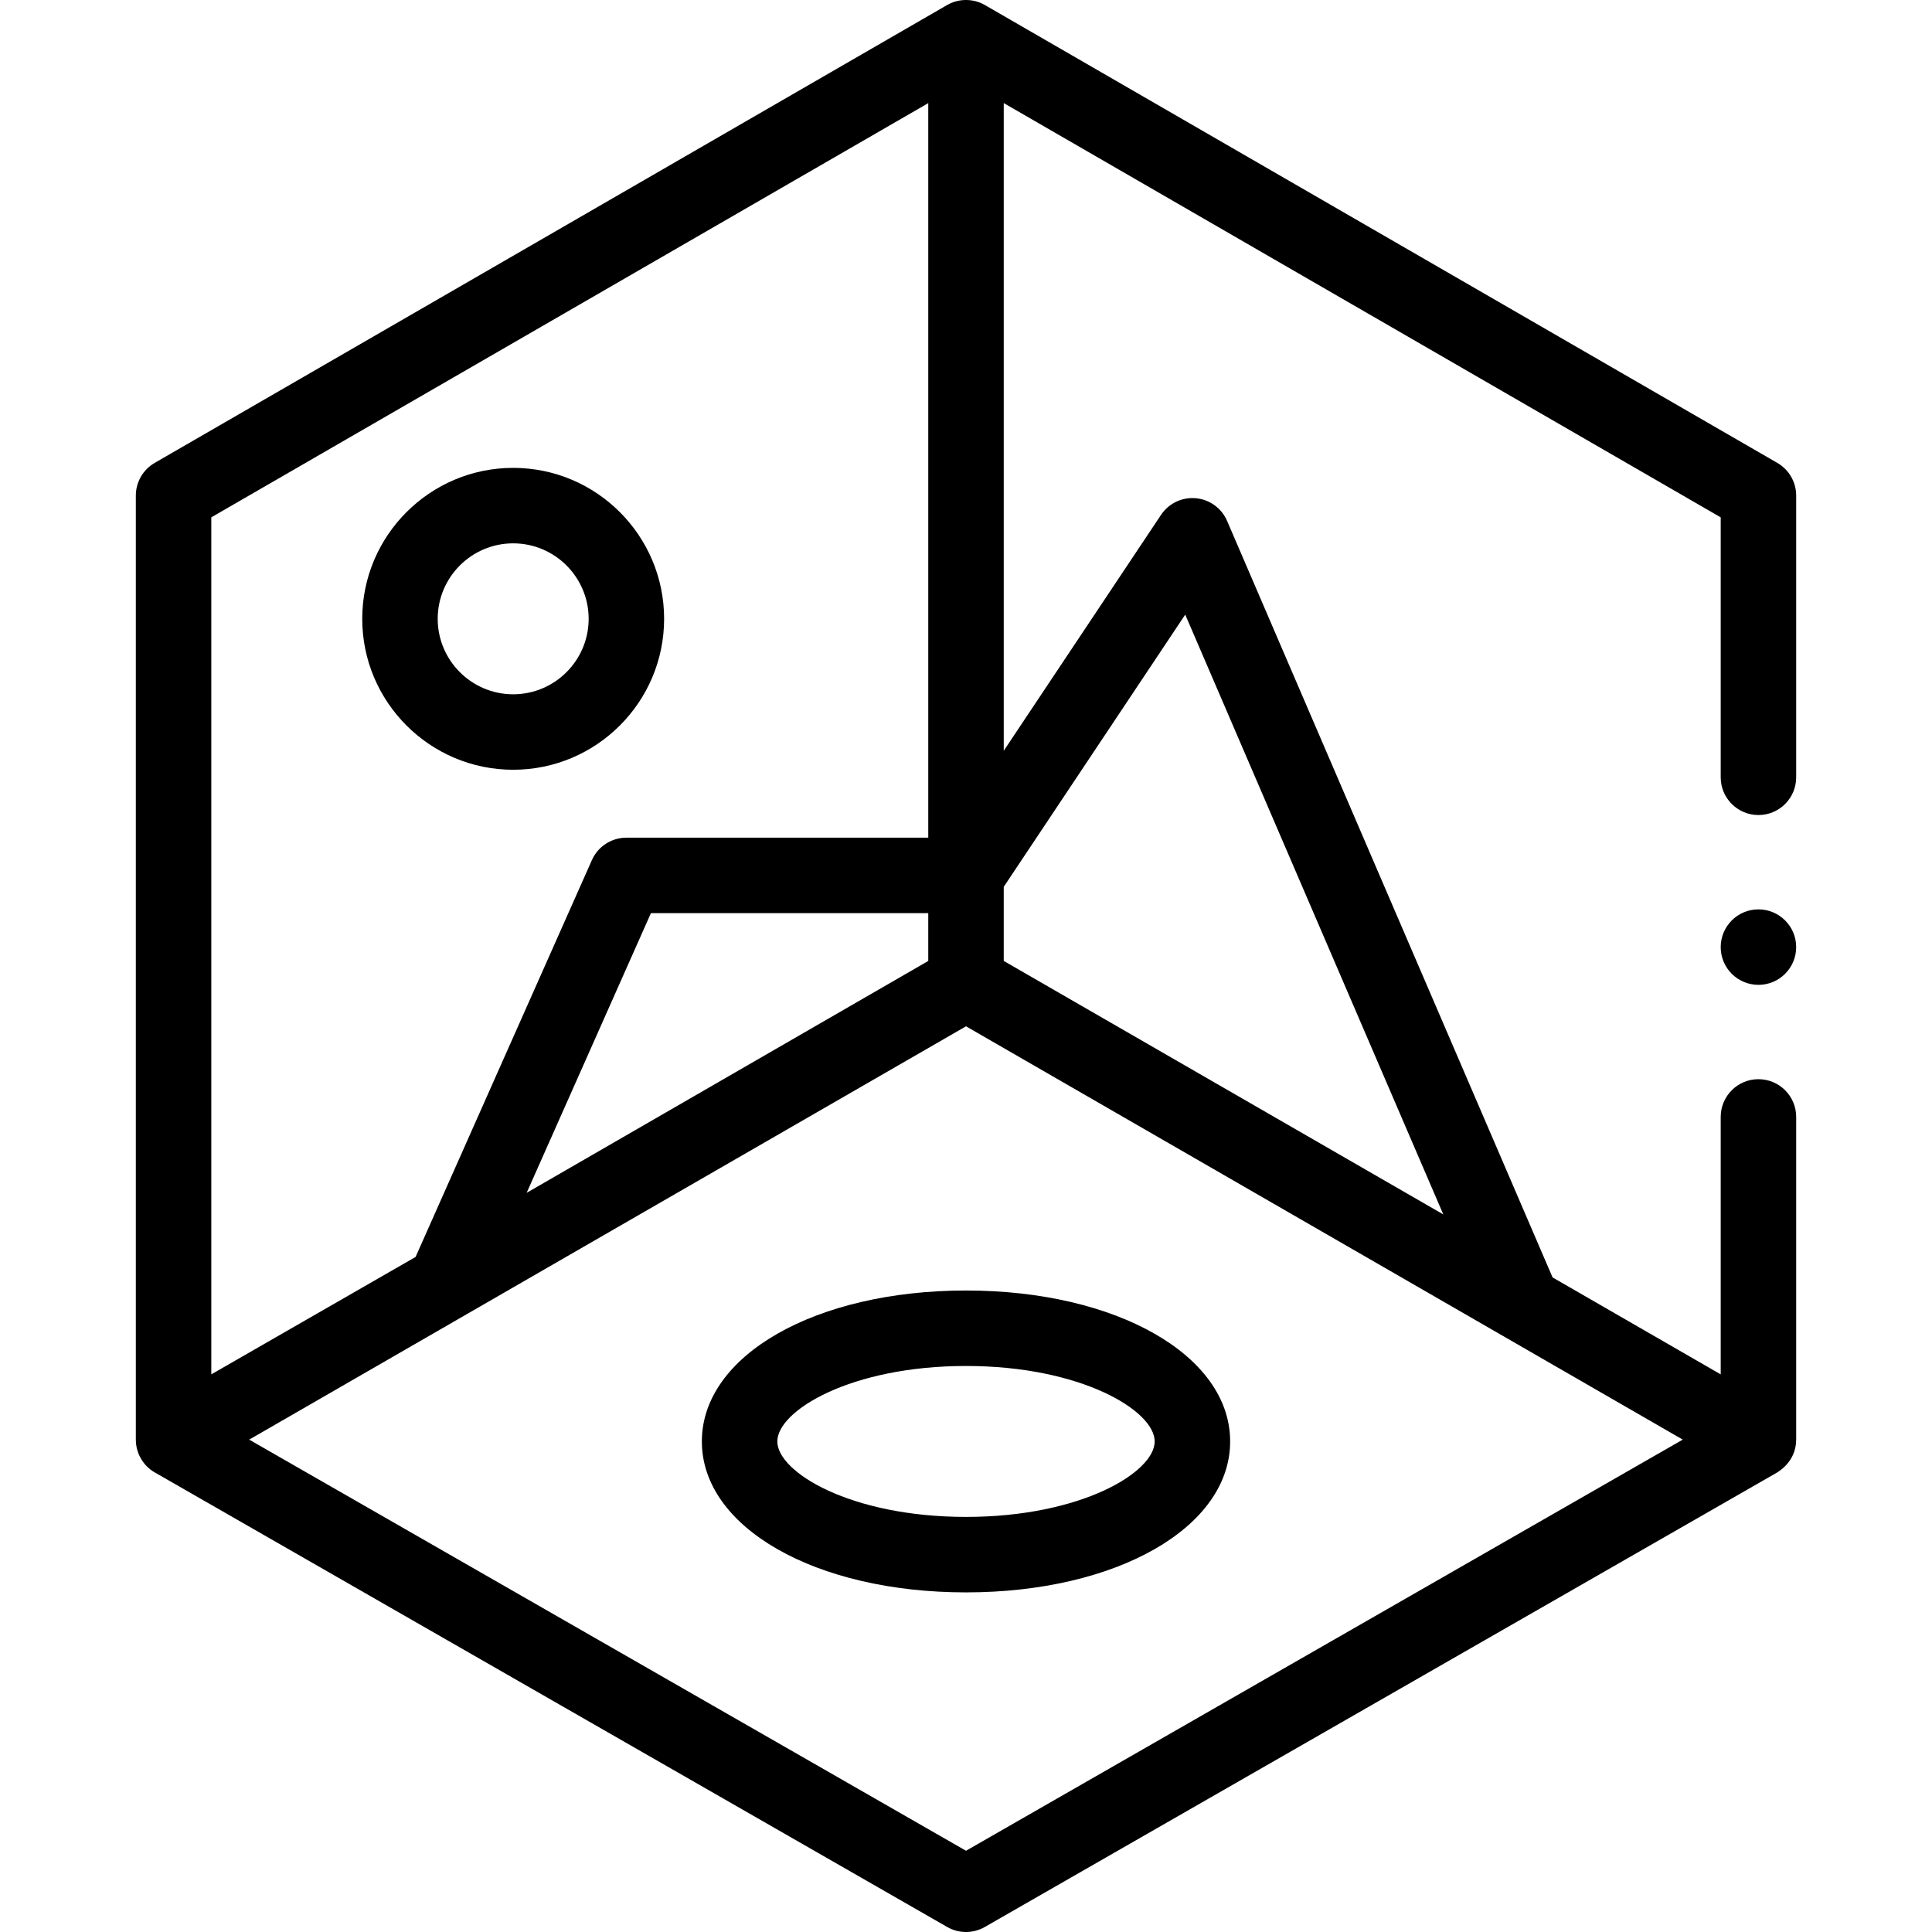 <svg id="Capa_1" enable-background="new 0 0 511.99 511.99" height="512" viewBox="0 0 511.99 511.99" width="512" xmlns="http://www.w3.org/2000/svg"><g><path d="m255.995 341.99c-39.907 0-70 17.196-70 40s30.093 40 70 40 70-17.196 70-40-30.094-40-70-40zm0 60c-30.522 0-50-11.846-50-20s19.478-20 50-20 50 11.846 50 20-19.478 20-50 20z"/><path d="m135.995 203.99c22.056 0 40-17.944 40-40s-17.944-40-40-40-40 17.944-40 40 17.944 40 40 40zm0-60c11.028 0 20 8.972 20 20s-8.972 20-20 20-20-8.972-20-20 8.972-20 20-20z"/><circle cx="465.996" cy="250.99" r="10"/><path d="m470.998 122.672-210-121.34c-3.07-1.777-6.943-1.776-10.01.002l-210 121.34c-3.09 1.788-4.993 5.087-4.993 8.656v250.2c0 .029.005.057.006.087.027 3.573 1.984 6.845 5.014 8.585l210 120.46c1.542.886 3.261 1.328 4.98 1.328 1.717 0 3.435-.442 4.976-1.326 0 0 209.964-120.439 209.982-120.449.104-.101 4.993-2.722 5.037-8.601 0-.028.006-.055.006-.084v-85.54c0-5.522-4.477-10-10-10s-10 4.478-10 10v68.229l-44.557-25.695-86.257-200.487c-1.45-3.369-4.626-5.674-8.279-6.007-3.653-.327-7.193 1.361-9.228 4.412l-41.68 62.519v-171.644l190 109.784v68.888c0 5.522 4.477 10 10 10s10-4.478 10-10v-74.659c0-3.571-1.905-6.872-4.997-8.658zm-225.003-95.344v194.662h-80c-3.952 0-7.534 2.328-9.139 5.939l-46.724 105.168-54.137 31.113v-227.112zm0 227.329-106.427 61.446 32.927-74.113h73.5zm10.003 235.803-189.963-108.953 189.963-109.532c22.579 13.02 182.524 105.256 189.939 109.532zm58.094-327.589 68.388 158.955-116.485-67.173v-19.636z"/></g></svg>